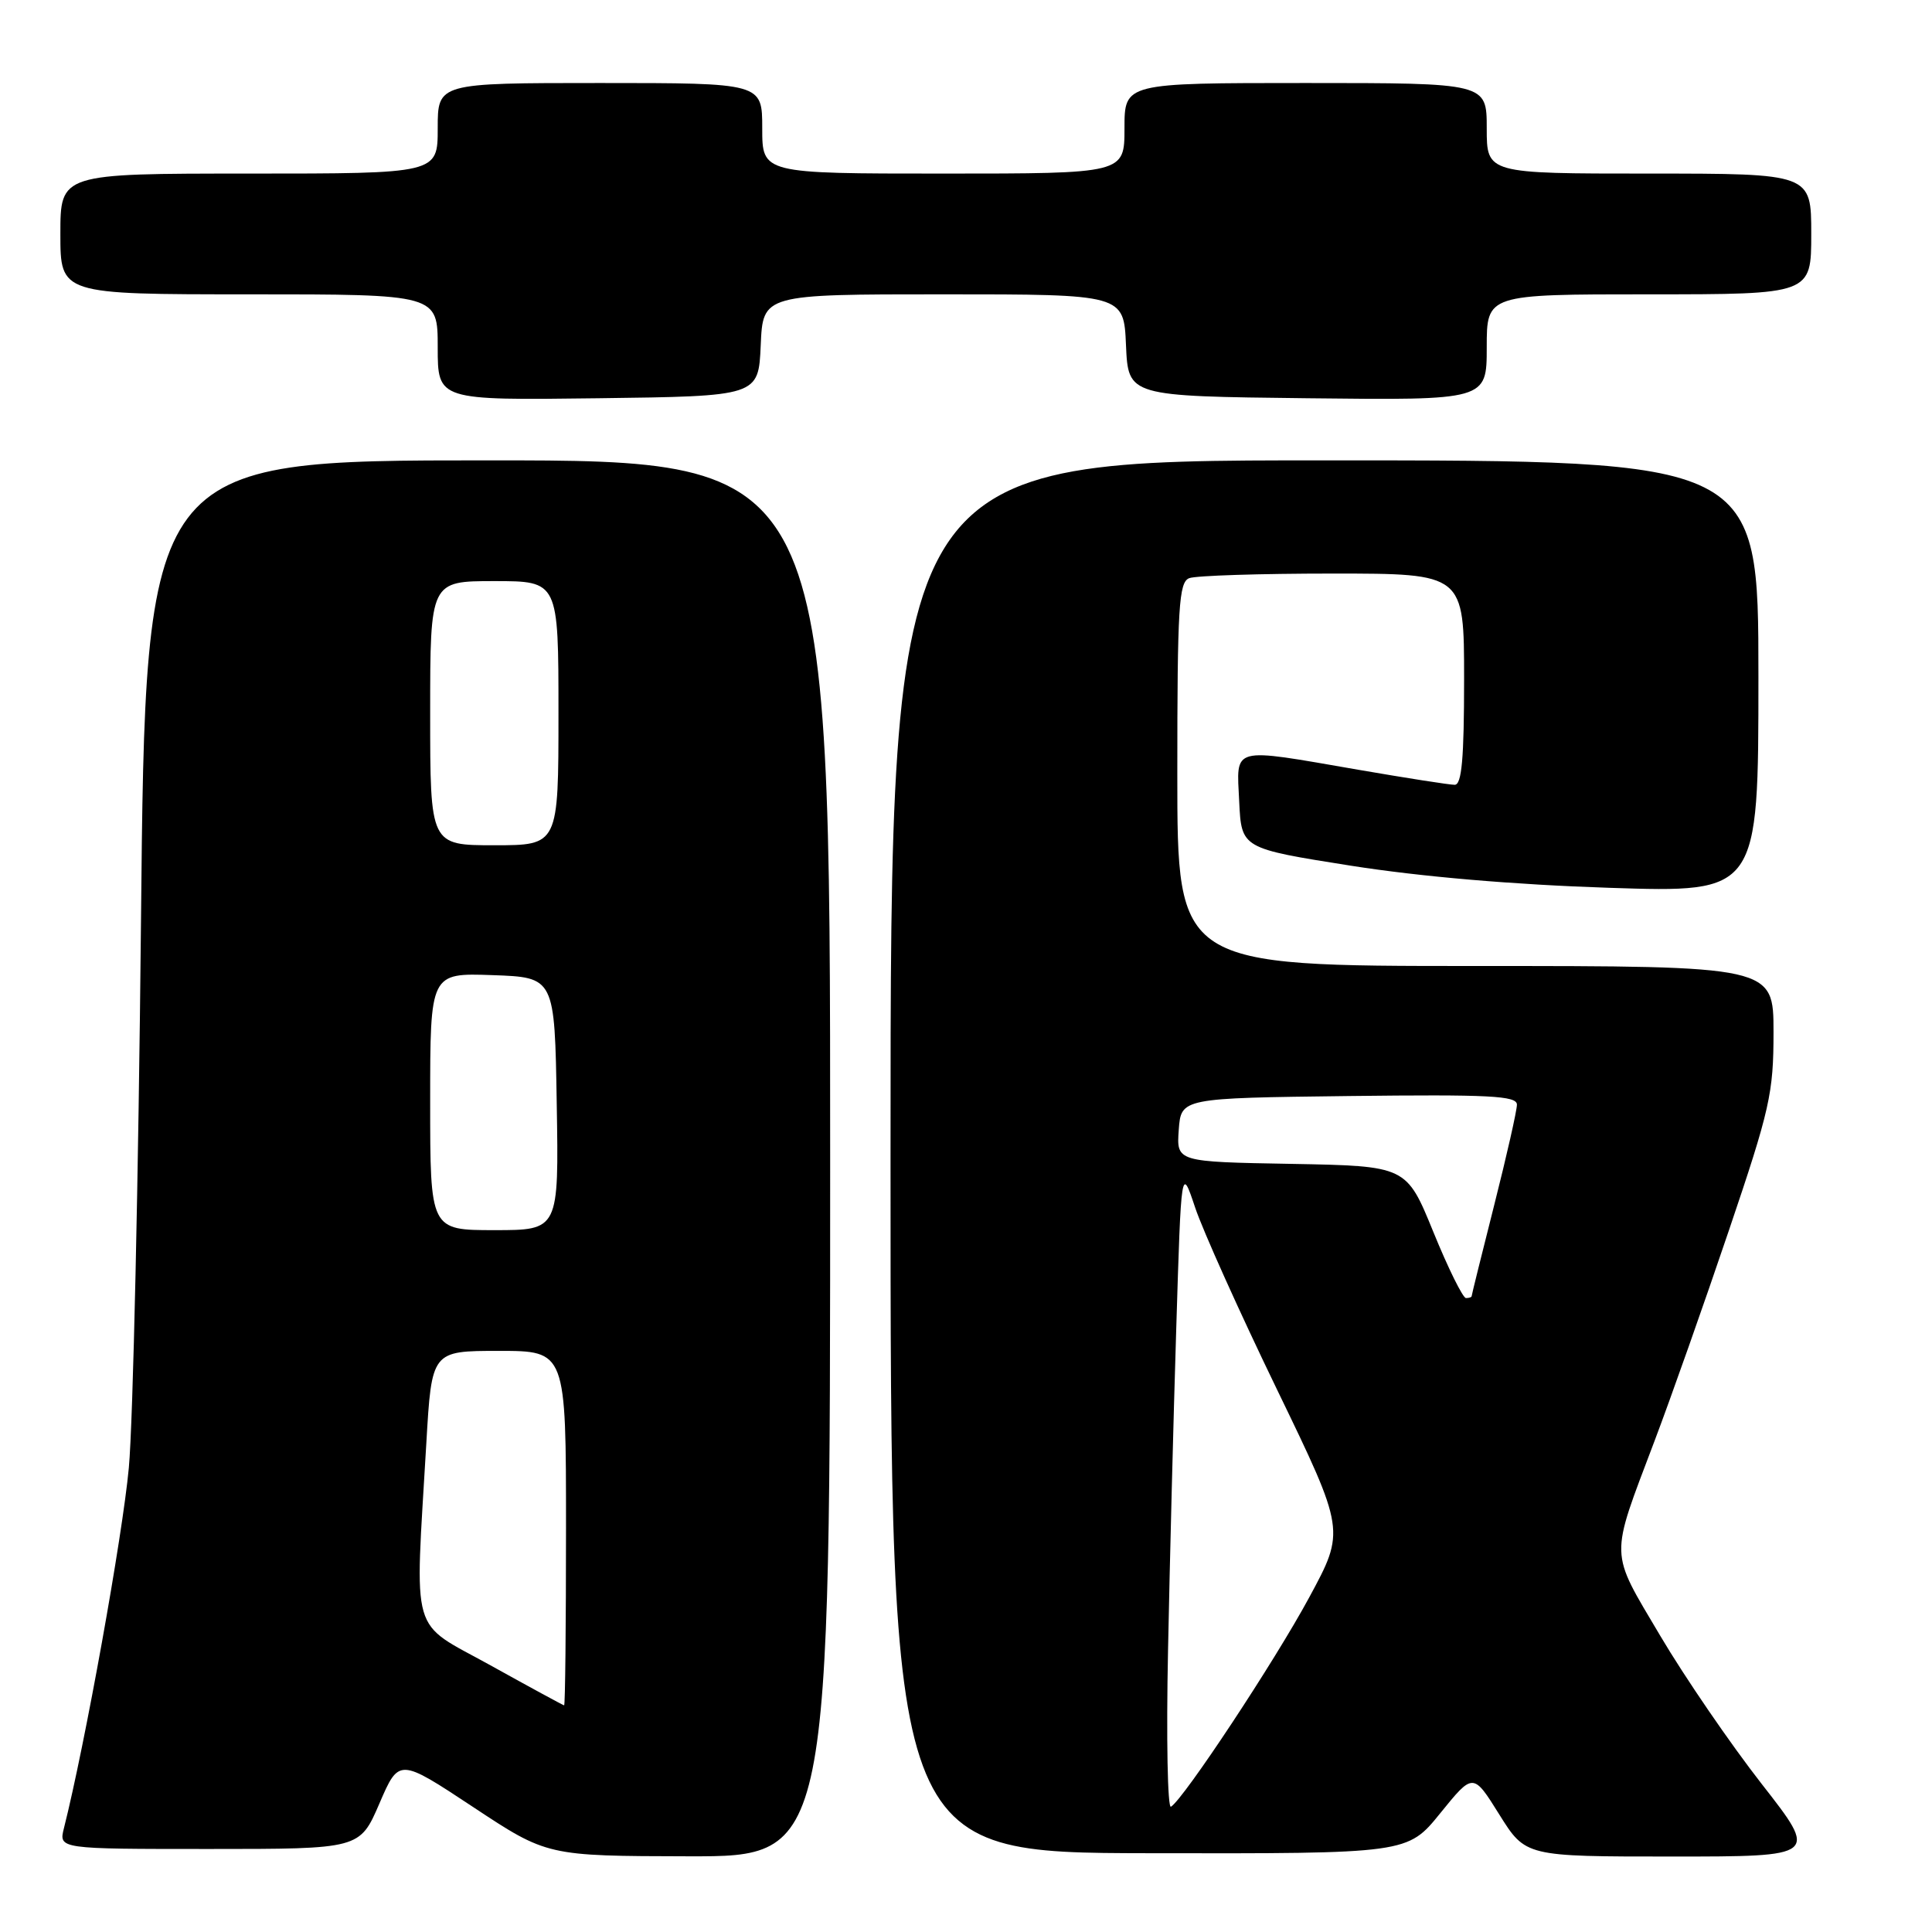 <?xml version="1.0" encoding="UTF-8" standalone="no"?>
<!DOCTYPE svg PUBLIC "-//W3C//DTD SVG 1.1//EN" "http://www.w3.org/Graphics/SVG/1.1/DTD/svg11.dtd" >
<svg xmlns="http://www.w3.org/2000/svg" xmlns:xlink="http://www.w3.org/1999/xlink" version="1.1" viewBox="0 0 256 256">
 <g >
 <path fill="currentColor"
d=" M 110.00 153.50 C 110.00 61.00 110.00 61.00 64.64 61.00 C 19.27 61.00 19.27 61.00 18.68 122.25 C 18.35 155.94 17.63 188.45 17.07 194.50 C 16.23 203.57 11.27 231.15 8.47 242.25 C 7.78 245.00 7.78 245.00 27.73 245.00 C 47.67 245.00 47.67 245.00 50.27 238.98 C 52.87 232.95 52.87 232.95 62.69 239.44 C 72.50 245.93 72.50 245.93 91.25 245.97 C 110.00 246.00 110.00 246.00 110.00 153.50 Z  M 190.85 240.25 C 195.20 234.88 195.20 234.88 198.67 240.44 C 202.15 246.00 202.15 246.00 221.55 246.00 C 240.95 246.00 240.95 246.00 233.44 236.39 C 229.31 231.10 223.25 222.26 219.98 216.73 C 213.21 205.28 213.26 206.75 219.21 191.00 C 221.40 185.22 225.84 172.64 229.09 163.03 C 234.53 146.96 235.00 144.86 235.00 136.78 C 235.00 128.00 235.00 128.00 195.50 128.00 C 156.00 128.00 156.00 128.00 156.00 102.61 C 156.00 80.37 156.20 77.14 157.58 76.61 C 158.45 76.27 167.00 76.00 176.58 76.00 C 194.00 76.00 194.00 76.00 194.00 90.00 C 194.00 100.54 193.69 104.00 192.75 103.99 C 192.06 103.99 186.32 103.09 180.00 102.00 C 162.93 99.05 163.85 98.81 164.20 106.21 C 164.50 112.42 164.50 112.42 179.00 114.71 C 188.27 116.17 200.63 117.23 213.25 117.64 C 233.00 118.29 233.00 118.29 233.00 89.64 C 233.00 61.00 233.00 61.00 175.50 61.00 C 118.00 61.00 118.00 61.00 118.00 153.25 C 118.00 245.50 118.00 245.50 152.25 245.56 C 186.50 245.62 186.50 245.62 190.85 240.25 Z  M 100.80 45.75 C 101.09 39.00 101.09 39.00 125.00 39.00 C 148.91 39.00 148.91 39.00 149.20 45.75 C 149.50 52.50 149.50 52.50 173.25 52.77 C 197.00 53.04 197.00 53.04 197.00 46.02 C 197.00 39.00 197.00 39.00 218.50 39.00 C 240.00 39.00 240.00 39.00 240.00 31.00 C 240.00 23.00 240.00 23.00 218.50 23.00 C 197.00 23.00 197.00 23.00 197.00 17.00 C 197.00 11.00 197.00 11.00 173.00 11.00 C 149.00 11.00 149.00 11.00 149.00 17.00 C 149.00 23.00 149.00 23.00 125.00 23.00 C 101.00 23.00 101.00 23.00 101.00 17.00 C 101.00 11.00 101.00 11.00 79.50 11.00 C 58.00 11.00 58.00 11.00 58.00 17.00 C 58.00 23.00 58.00 23.00 33.00 23.00 C 8.00 23.00 8.00 23.00 8.00 31.00 C 8.00 39.00 8.00 39.00 33.00 39.00 C 58.00 39.00 58.00 39.00 58.00 46.02 C 58.00 53.04 58.00 53.04 79.25 52.77 C 100.50 52.50 100.50 52.50 100.80 45.75 Z  M 65.00 220.67 C 54.19 214.68 54.97 217.37 56.49 191.25 C 57.20 179.00 57.20 179.00 66.10 179.00 C 75.00 179.00 75.00 179.00 75.00 202.50 C 75.00 215.43 74.89 225.99 74.75 225.97 C 74.61 225.95 70.22 223.57 65.00 220.67 Z  M 57.00 145.96 C 57.00 128.92 57.00 128.92 65.25 129.21 C 73.50 129.50 73.50 129.50 73.77 146.25 C 74.05 163.00 74.05 163.00 65.52 163.00 C 57.00 163.00 57.00 163.00 57.00 145.96 Z  M 57.00 94.50 C 57.00 77.00 57.00 77.00 65.50 77.00 C 74.00 77.00 74.00 77.00 74.00 94.50 C 74.00 112.00 74.00 112.00 65.50 112.00 C 57.00 112.00 57.00 112.00 57.00 94.50 Z  M 154.77 218.70 C 155.00 207.04 155.49 187.82 155.86 176.00 C 156.52 154.50 156.52 154.50 158.36 160.00 C 159.37 163.03 164.26 173.90 169.23 184.16 C 178.26 202.82 178.26 202.82 173.48 211.66 C 168.92 220.11 156.87 238.34 155.16 239.40 C 154.71 239.68 154.53 230.37 154.77 218.70 Z  M 189.93 163.25 C 186.36 154.50 186.36 154.50 171.12 154.22 C 155.89 153.95 155.89 153.95 156.19 149.72 C 156.50 145.50 156.50 145.50 178.75 145.23 C 197.38 145.01 201.00 145.19 201.00 146.37 C 201.00 147.15 199.65 153.12 198.00 159.64 C 196.35 166.16 195.00 171.61 195.00 171.75 C 195.00 171.89 194.66 172.00 194.25 172.00 C 193.84 172.00 191.89 168.06 189.93 163.25 Z "/>
</g>
</svg>